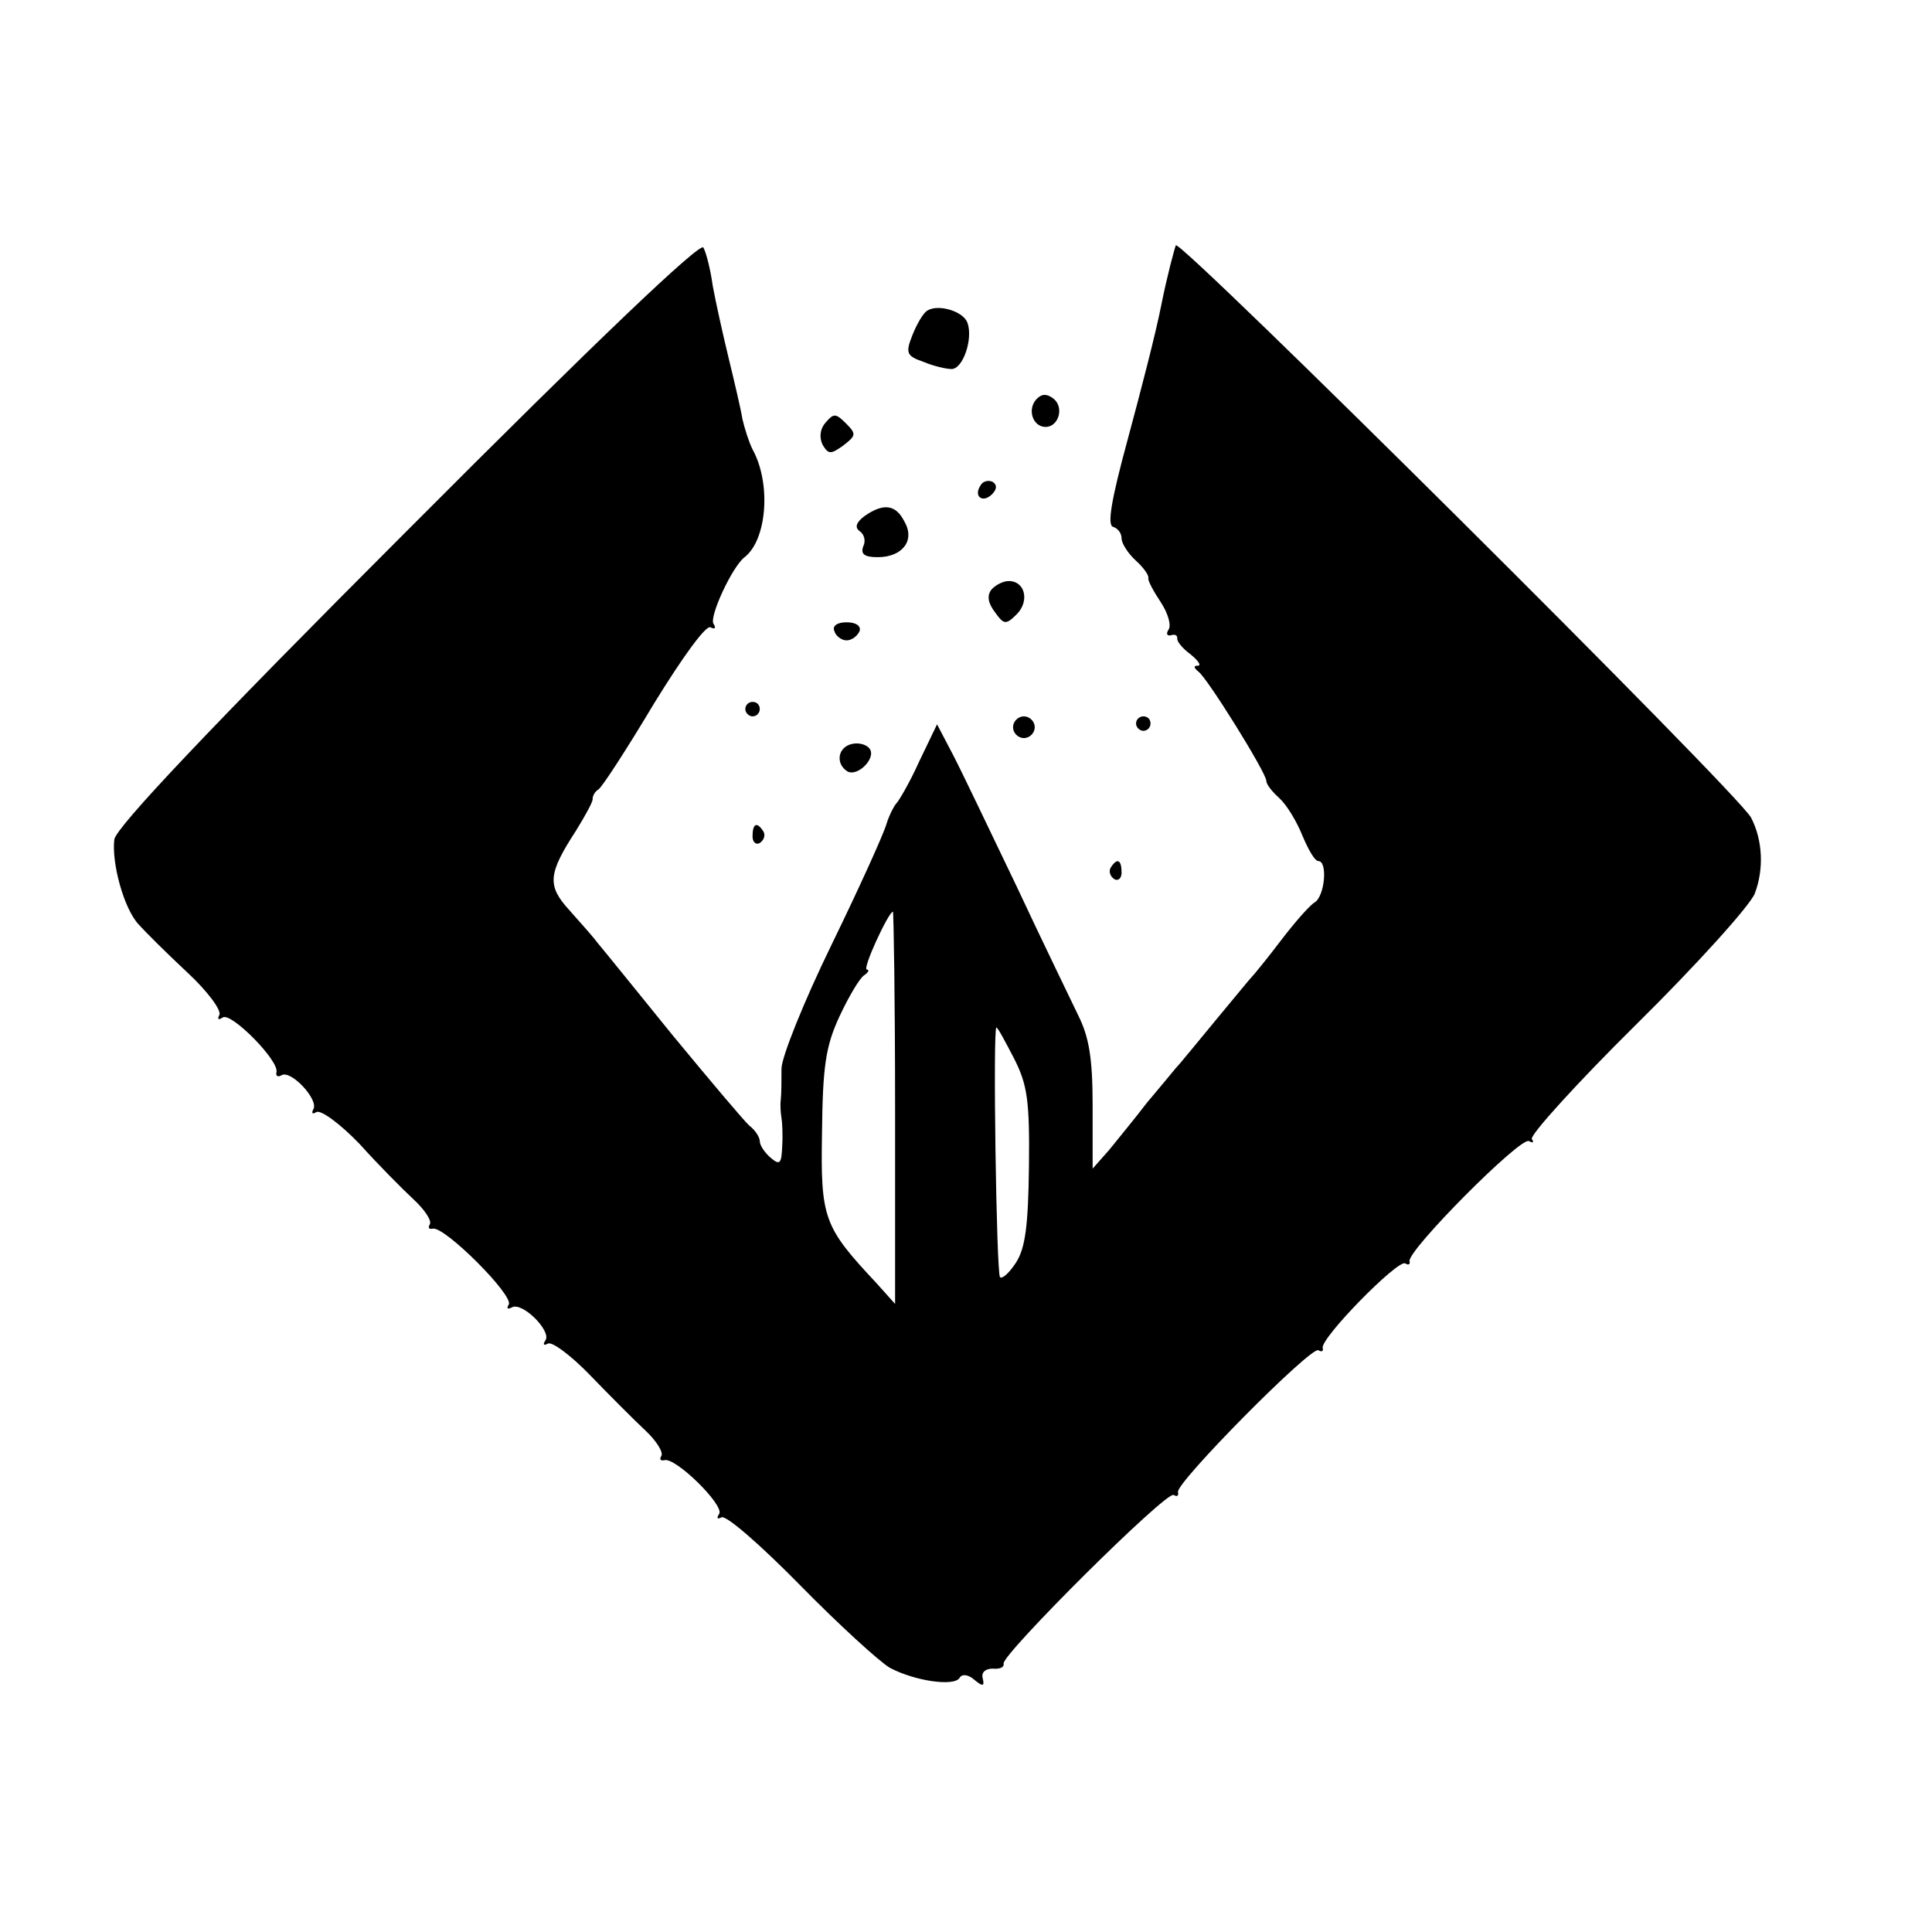 <?xml version="1.0" standalone="no"?>
<!DOCTYPE svg PUBLIC "-//W3C//DTD SVG 20010904//EN"
 "http://www.w3.org/TR/2001/REC-SVG-20010904/DTD/svg10.dtd">
<svg version="1.0" xmlns="http://www.w3.org/2000/svg"
 width="267pt" height="267pt" viewBox="0 0 267 267"
 preserveAspectRatio="xMidYMid meet">
<g transform="translate(0,267) scale(0.1,-0.1)"
fill="#000000" stroke="none">
<path d="M563 1937 c-276 -276 -402 -410 -405 -427 -4 -32 13 -96 34 -118 8
-9 38 -39 67 -66 28 -26 48 -53 44 -59 -3 -6 -1 -7 5 -3 12 7 79 -61 74 -76
-1 -5 2 -7 7 -4 13 8 52 -34 44 -47 -3 -6 -1 -7 4 -4 6 4 33 -16 60 -44 26
-29 60 -63 75 -77 15 -14 25 -29 22 -34 -3 -5 -1 -7 4 -6 16 4 113 -93 105
-105 -3 -5 -2 -7 4 -4 14 9 55 -32 47 -45 -4 -6 -3 -8 3 -5 5 4 32 -16 59 -44
27 -28 61 -62 76 -76 15 -14 25 -30 22 -35 -3 -5 -1 -7 4 -6 15 5 83 -62 76
-74 -4 -6 -3 -8 3 -5 6 4 55 -39 109 -94 54 -55 110 -106 124 -114 34 -18 88
-26 96 -14 3 6 12 5 20 -2 12 -10 15 -10 12 2 -2 8 4 13 14 13 10 -1 16 2 15
7 -3 12 225 239 235 233 5 -3 7 -1 6 4 -4 12 184 202 194 196 5 -3 7 -1 6 3
-4 13 104 123 114 117 5 -3 7 -1 6 3 -4 14 154 173 165 166 6 -3 7 -2 4 3 -3
5 62 77 145 159 83 82 156 163 163 180 13 34 11 74 -5 105 -18 34 -789 800
-795 791 -2 -5 -12 -42 -20 -82 -8 -41 -30 -125 -47 -188 -22 -81 -28 -116
-20 -119 7 -2 12 -9 12 -16 0 -7 9 -21 20 -31 10 -9 18 -20 17 -24 -1 -3 7
-18 17 -33 10 -15 15 -32 11 -38 -4 -6 -2 -9 3 -8 6 2 9 0 9 -4 -1 -4 7 -14
18 -22 11 -9 16 -16 10 -16 -6 0 -5 -3 1 -8 12 -8 94 -140 94 -151 0 -5 8 -15
18 -24 10 -9 24 -32 32 -52 8 -19 17 -35 22 -35 13 0 9 -48 -5 -57 -7 -4 -28
-28 -47 -53 -19 -25 -37 -47 -40 -50 -3 -3 -25 -30 -50 -60 -25 -30 -49 -60
-55 -66 -5 -6 -23 -28 -40 -48 -16 -21 -40 -50 -52 -65 l-23 -26 0 87 c0 66
-5 95 -20 125 -10 21 -49 101 -85 178 -37 77 -76 159 -88 182 l-22 42 -25 -52
c-13 -29 -28 -54 -31 -57 -3 -3 -10 -16 -14 -29 -4 -14 -38 -89 -76 -167 -38
-78 -69 -155 -69 -171 0 -15 0 -35 -1 -43 -1 -8 0 -19 1 -25 1 -5 2 -23 1 -39
-1 -24 -3 -27 -16 -16 -8 7 -15 17 -15 23 0 5 -6 15 -14 21 -7 6 -55 63 -107
126 -51 63 -98 121 -104 128 -5 7 -22 26 -38 44 -31 34 -30 50 9 110 13 21 24
41 23 44 0 4 3 10 8 13 5 3 40 57 77 119 40 65 72 109 78 105 6 -3 8 -1 4 5
-6 10 26 79 43 92 31 24 37 102 11 149 -5 10 -11 29 -14 42 -2 13 -11 51 -19
84 -8 33 -18 78 -22 100 -3 22 -9 46 -13 53 -5 7 -146 -127 -409 -391z m674
-798 l0 -271 -26 29 c-73 78 -77 89 -75 208 1 91 5 119 24 160 13 28 28 53 34
57 6 4 8 8 4 8 -7 0 30 80 36 80 1 0 3 -122 3 -271z m164 69 c19 -37 22 -59
21 -150 -1 -82 -5 -113 -18 -133 -9 -14 -19 -23 -22 -20 -5 5 -10 345 -5 345
2 0 12 -19 24 -42z"/>
<path d="M1282 2241 c-6 -3 -15 -19 -21 -34 -10 -25 -8 -29 15 -37 14 -6 32
-10 39 -10 16 0 30 42 22 64 -6 16 -40 26 -55 17z"/>
<path d="M1433 2119 c-14 -14 -6 -39 12 -39 18 0 26 27 11 39 -9 7 -16 7 -23
0z"/>
<path d="M1141 2086 c-8 -9 -9 -21 -4 -31 8 -13 11 -13 28 -1 18 14 19 16 4
31 -14 14 -17 14 -28 1z"/>
<path d="M1355 1999 c-10 -15 3 -25 16 -12 7 7 7 13 1 17 -6 3 -14 1 -17 -5z"/>
<path d="M1195 1957 c-12 -9 -14 -16 -7 -21 6 -4 9 -13 5 -21 -4 -11 2 -15 20
-15 34 0 52 23 37 49 -12 24 -29 26 -55 8z"/>
<path d="M1370 1855 c-6 -8 -5 -18 5 -31 12 -17 15 -18 30 -3 18 18 12 46 -11
46 -8 0 -19 -6 -24 -12z"/>
<path d="M1153 1798 c2 -7 10 -13 17 -13 7 0 15 6 18 13 2 7 -5 12 -18 12 -13
0 -20 -5 -17 -12z"/>
<path d="M1030 1690 c0 -5 5 -10 10 -10 6 0 10 5 10 10 0 6 -4 10 -10 10 -5 0
-10 -4 -10 -10z"/>
<path d="M1400 1665 c0 -8 7 -15 15 -15 8 0 15 7 15 15 0 8 -7 15 -15 15 -8 0
-15 -7 -15 -15z"/>
<path d="M1570 1670 c0 -5 5 -10 10 -10 6 0 10 5 10 10 0 6 -4 10 -10 10 -5 0
-10 -4 -10 -10z"/>
<path d="M1178 1642 c-20 -4 -24 -27 -7 -38 14 -8 40 18 31 31 -4 6 -15 9 -24
7z"/>
<path d="M1040 1514 c0 -8 5 -12 10 -9 6 4 8 11 5 16 -9 14 -15 11 -15 -7z"/>
<path d="M1535 1471 c-3 -5 -1 -12 5 -16 5 -3 10 1 10 9 0 18 -6 21 -15 7z"/>
</g>
</svg>
